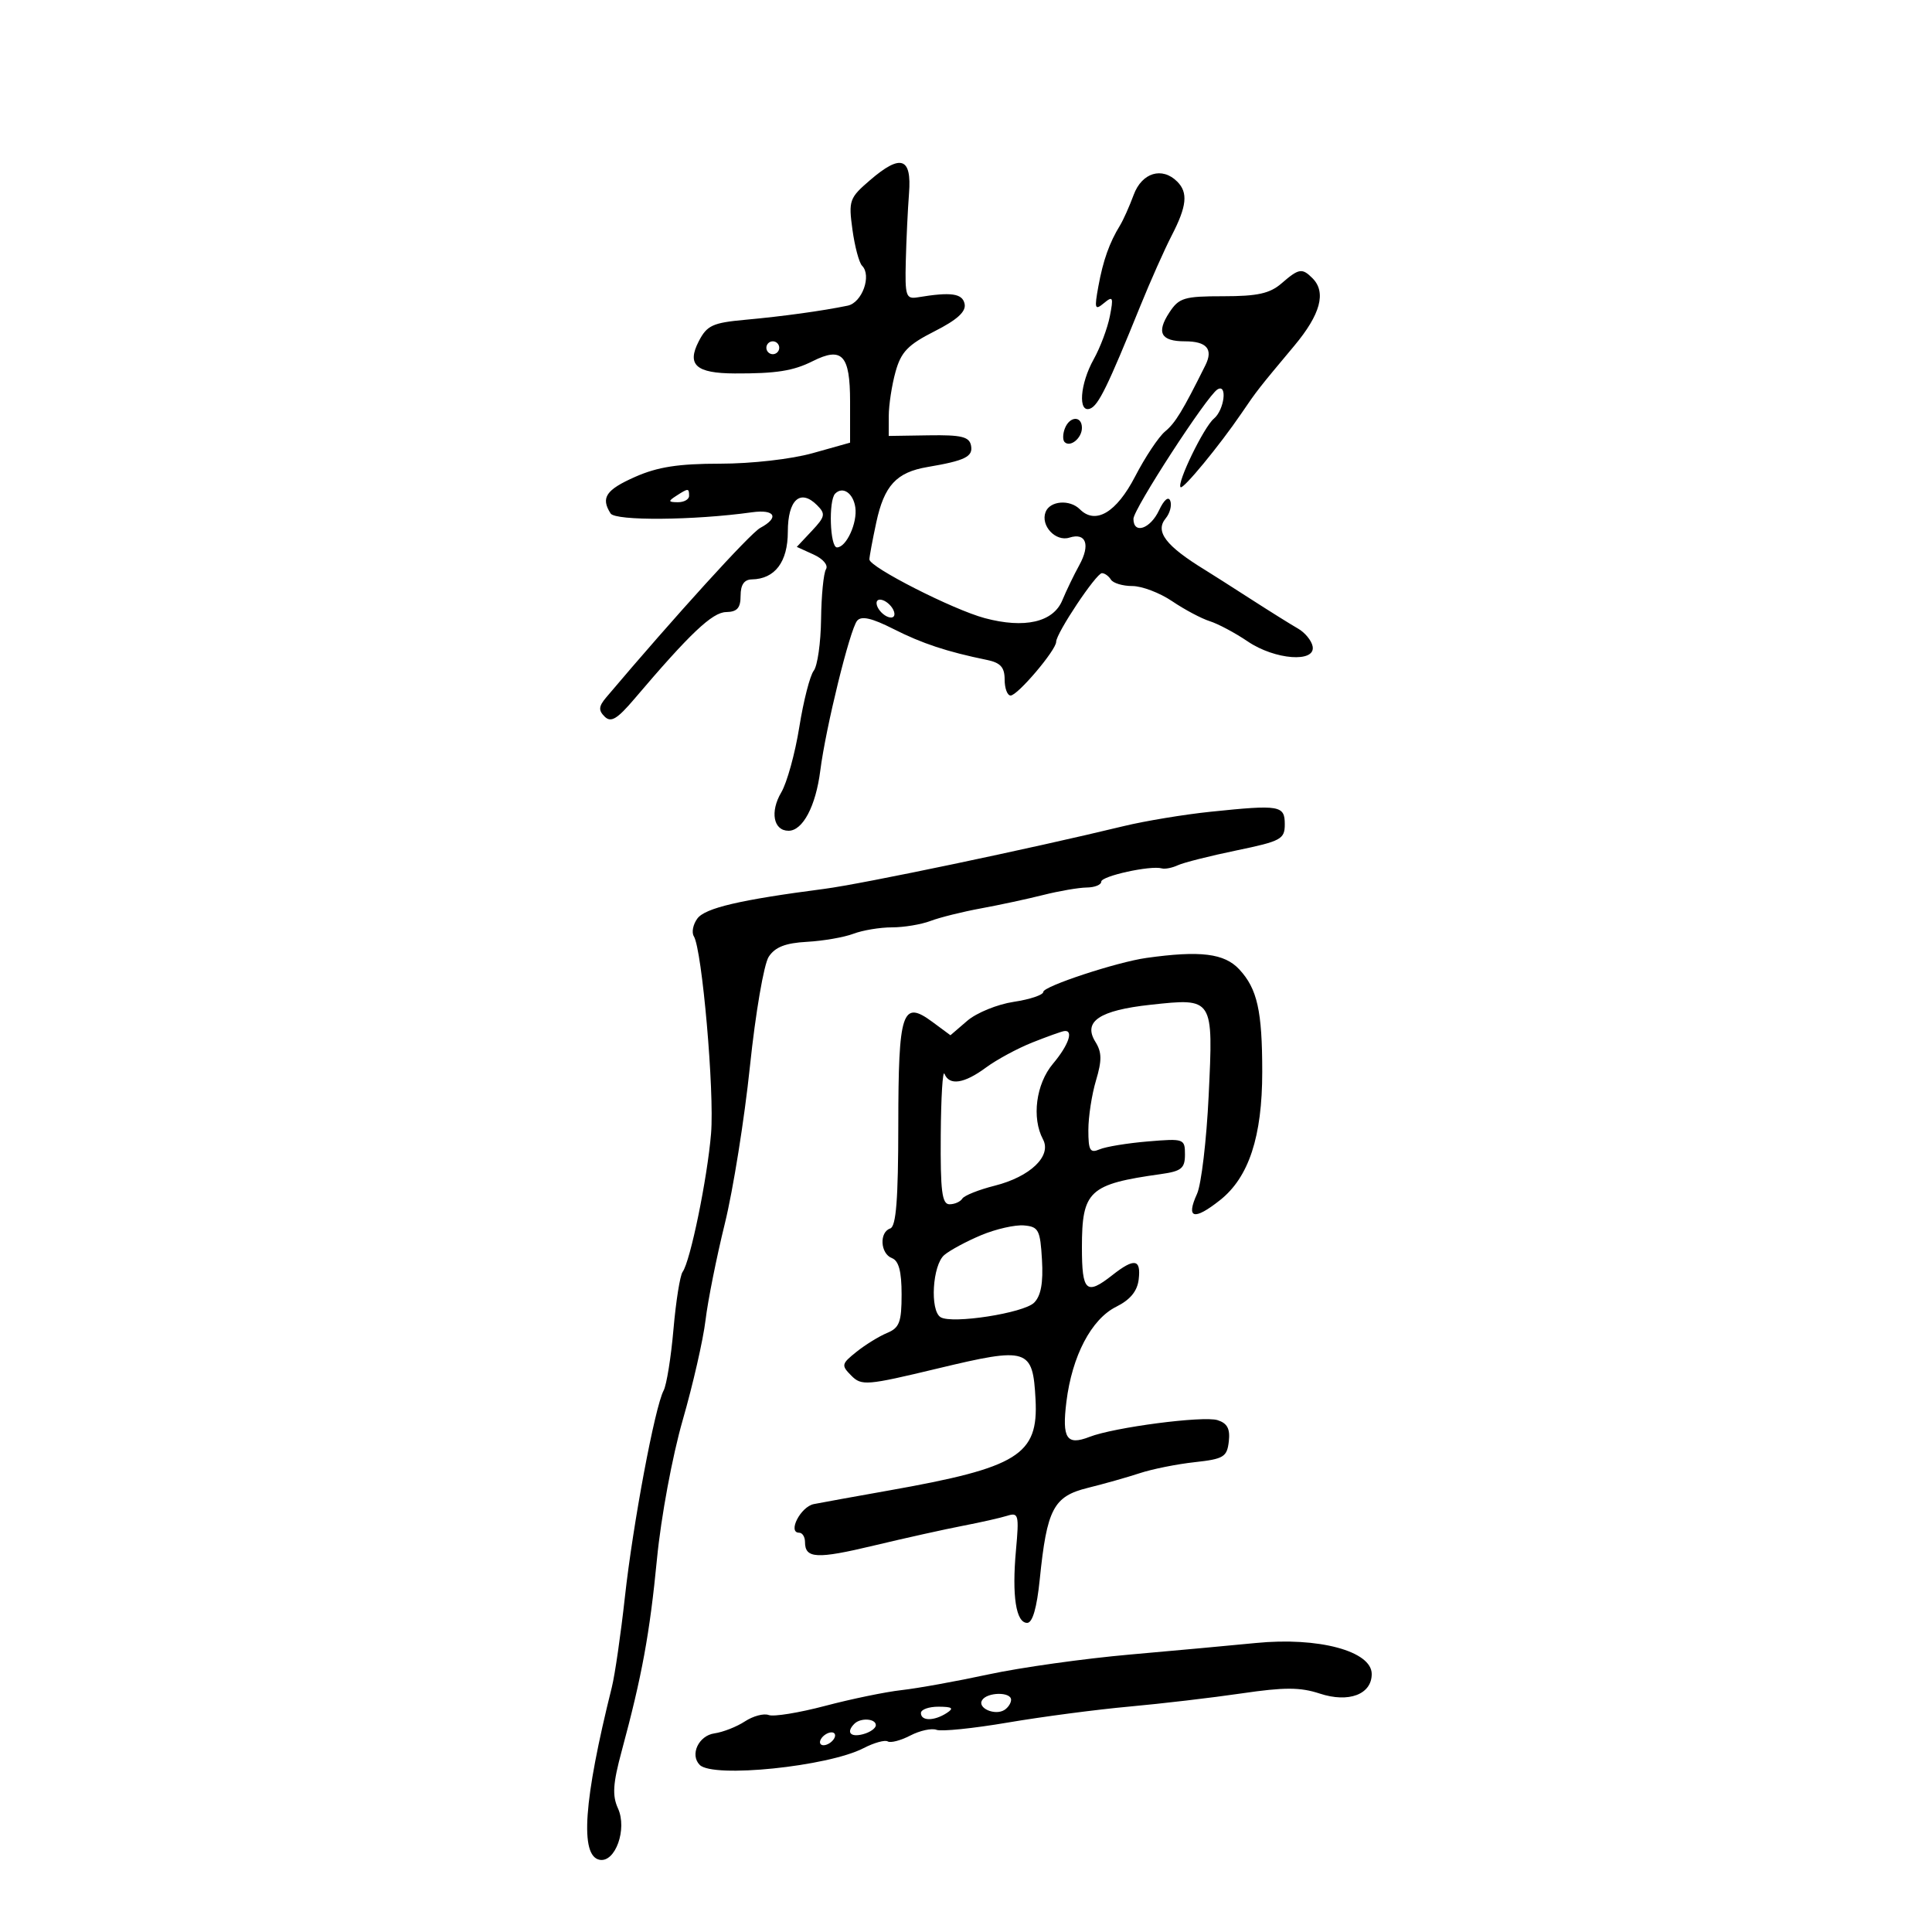 <svg xmlns="http://www.w3.org/2000/svg" width="300" height="300" viewBox="0 0 300 300" version="1.1">
	<path d="M 135.106 27.969 C 131.885 30.737, 131.746 31.129, 132.366 35.652 C 132.725 38.274, 133.398 40.798, 133.861 41.261 C 135.384 42.784, 133.868 47, 131.631 47.462 C 127.676 48.280, 121.532 49.127, 115.729 49.655 C 110.664 50.116, 109.781 50.523, 108.506 52.989 C 106.610 56.655, 108.072 57.965, 114.085 57.989 C 120.523 58.015, 123.173 57.598, 126.186 56.085 C 130.763 53.788, 132 55.118, 132 62.337 L 132 68.736 126.184 70.368 C 122.874 71.297, 116.682 72, 111.812 72 C 105.363 72, 102.114 72.504, 98.627 74.047 C 94.082 76.057, 93.258 77.284, 94.811 79.728 C 95.559 80.906, 107.751 80.807, 116.750 79.549 C 120.357 79.045, 121.064 80.360, 118.052 81.972 C 116.505 82.800, 104.811 95.667, 94.147 108.274 C 92.954 109.684, 92.901 110.298, 93.888 111.274 C 94.870 112.245, 95.835 111.668, 98.527 108.500 C 107.152 98.350, 110.604 95.083, 112.750 95.043 C 114.472 95.010, 115 94.413, 115 92.500 C 115 90.798, 115.558 89.990, 116.750 89.968 C 120.337 89.903, 122.333 87.255, 122.333 82.561 C 122.333 77.604, 124.272 75.844, 126.871 78.443 C 128.226 79.797, 128.139 80.223, 126.058 82.439 L 123.728 84.919 126.332 86.106 C 127.816 86.782, 128.644 87.767, 128.257 88.394 C 127.882 88.999, 127.540 92.488, 127.496 96.145 C 127.451 99.802, 126.939 103.404, 126.357 104.147 C 125.774 104.891, 124.765 108.832, 124.114 112.905 C 123.463 116.978, 122.203 121.540, 121.315 123.044 C 119.537 126.054, 120.096 129, 122.446 129 C 124.655 129, 126.675 125.174, 127.372 119.671 C 128.212 113.037, 131.970 97.746, 133.093 96.389 C 133.750 95.597, 135.365 95.963, 138.728 97.665 C 143.196 99.928, 147.028 101.196, 153.250 102.474 C 155.359 102.907, 156 103.616, 156 105.519 C 156 106.884, 156.417 108, 156.927 108 C 158.018 108, 164 100.948, 164 99.662 C 164 98.331, 170.222 89, 171.109 89 C 171.534 89, 172.160 89.450, 172.500 90 C 172.840 90.550, 174.337 91, 175.827 91 C 177.317 91, 180.103 92.061, 182.018 93.359 C 183.933 94.656, 186.559 96.051, 187.853 96.459 C 189.147 96.867, 191.798 98.280, 193.743 99.600 C 197.968 102.467, 204.333 102.945, 203.823 100.357 C 203.645 99.454, 202.626 98.216, 201.558 97.607 C 200.491 96.998, 197.171 94.925, 194.183 93 C 191.194 91.075, 188.014 89.050, 187.116 88.500 C 181.008 84.759, 179.312 82.534, 181.008 80.490 C 181.658 79.707, 181.981 78.490, 181.726 77.784 C 181.447 77.012, 180.747 77.597, 179.971 79.250 C 178.611 82.144, 176 83.010, 176 80.566 C 176 79.052, 187.401 61.488, 189.042 60.474 C 190.627 59.495, 190.119 63.656, 188.488 65.010 C 186.941 66.294, 182.699 75.032, 183.321 75.654 C 183.711 76.044, 189.353 69.199, 192.745 64.222 C 195.245 60.552, 195.332 60.441, 200.977 53.689 C 205.055 48.813, 205.979 45.379, 203.800 43.200 C 202.186 41.586, 201.688 41.669, 199 44 C 197.186 45.574, 195.259 46, 189.962 46 C 183.865 46, 183.074 46.238, 181.573 48.528 C 179.524 51.656, 180.253 53, 184 53 C 187.378 53, 188.418 54.215, 187.177 56.709 C 183.636 63.825, 182.508 65.677, 180.911 67 C 179.915 67.825, 177.819 70.975, 176.253 74 C 173.357 79.593, 170.116 81.516, 167.685 79.085 C 166.109 77.509, 163.031 77.756, 162.357 79.513 C 161.548 81.620, 163.917 84.161, 166.057 83.482 C 168.643 82.661, 169.337 84.585, 167.597 87.746 C 166.762 89.261, 165.573 91.725, 164.952 93.221 C 163.544 96.618, 159.094 97.638, 152.909 95.982 C 147.973 94.661, 135 88.058, 135 86.868 C 135 86.445, 135.478 83.871, 136.062 81.148 C 137.296 75.391, 139.188 73.339, 144.018 72.519 C 149.885 71.523, 151.129 70.906, 150.777 69.165 C 150.504 67.813, 149.271 67.518, 144.220 67.597 L 138 67.693 138.006 64.597 C 138.009 62.894, 138.481 59.809, 139.055 57.742 C 139.915 54.643, 140.978 53.538, 145.113 51.443 C 148.627 49.662, 150.026 48.393, 149.786 47.201 C 149.456 45.554, 147.700 45.305, 142.500 46.168 C 140.672 46.471, 140.513 45.984, 140.652 40.500 C 140.736 37.200, 140.961 32.489, 141.152 30.031 C 141.588 24.438, 139.889 23.858, 135.106 27.969 M 176.039 30.250 C 175.377 32.038, 174.421 34.175, 173.915 35 C 172.268 37.686, 171.293 40.428, 170.559 44.440 C 169.915 47.958, 170.007 48.239, 171.419 47.068 C 172.822 45.903, 172.924 46.133, 172.332 49.128 C 171.965 50.983, 170.841 53.976, 169.833 55.780 C 167.691 59.613, 167.358 64.184, 169.273 63.449 C 170.565 62.953, 171.990 60.040, 177.074 47.500 C 178.635 43.650, 180.832 38.717, 181.956 36.539 C 184.295 32.006, 184.507 29.907, 182.800 28.200 C 180.454 25.854, 177.315 26.806, 176.039 30.250 M 119 54 C 119 54.550, 119.450 55, 120 55 C 120.550 55, 121 54.550, 121 54 C 121 53.450, 120.550 53, 120 53 C 119.450 53, 119 53.450, 119 54 M 165.345 66.543 C 165.019 67.392, 165.004 68.337, 165.310 68.643 C 166.186 69.519, 168 68.034, 168 66.441 C 168 64.522, 166.092 64.596, 165.345 66.543 M 105 77 C 103.718 77.828, 103.754 77.972, 105.250 77.985 C 106.213 77.993, 107 77.550, 107 77 C 107 75.780, 106.887 75.780, 105 77 M 129.688 76.646 C 128.630 77.703, 128.873 85, 129.965 85 C 131.419 85, 133.167 81.180, 132.813 78.777 C 132.487 76.565, 130.870 75.463, 129.688 76.646 M 136.188 94.063 C 136.428 94.784, 137.216 95.572, 137.938 95.813 C 138.688 96.063, 139.063 95.688, 138.813 94.938 C 138.572 94.216, 137.784 93.428, 137.063 93.188 C 136.313 92.938, 135.938 93.313, 136.188 94.063 M 188 126.045 C 183.875 126.472, 177.800 127.476, 174.500 128.276 C 160.028 131.784, 133.958 137.249, 128 138.023 C 114.923 139.722, 109.485 140.993, 108.282 142.634 C 107.612 143.547, 107.368 144.786, 107.739 145.386 C 109.021 147.461, 110.949 169.523, 110.414 176 C 109.837 182.989, 107.191 195.865, 105.996 197.500 C 105.594 198.050, 104.954 202.065, 104.575 206.423 C 104.196 210.781, 103.507 215.056, 103.045 215.923 C 101.689 218.469, 98.282 236.641, 97.032 248 C 96.396 253.775, 95.483 260.075, 95.003 262 C 90.625 279.549, 90.013 288.202, 93.110 288.788 C 95.551 289.250, 97.420 284.016, 95.959 280.808 C 95.049 278.812, 95.170 276.960, 96.538 271.894 C 99.686 260.248, 100.890 253.685, 102.019 242.032 C 102.645 235.563, 104.400 226.110, 106.015 220.500 C 107.599 215, 109.191 208.025, 109.553 205 C 109.914 201.975, 111.264 195.225, 112.551 190 C 113.838 184.775, 115.593 173.780, 116.451 165.566 C 117.314 157.309, 118.617 149.708, 119.367 148.566 C 120.356 147.058, 121.960 146.431, 125.307 146.246 C 127.829 146.106, 131.071 145.543, 132.511 144.996 C 133.952 144.448, 136.647 144, 138.500 144 C 140.353 144, 143.046 143.553, 144.484 143.006 C 145.921 142.460, 149.438 141.583, 152.299 141.058 C 155.159 140.533, 159.525 139.594, 162 138.971 C 164.475 138.348, 167.512 137.827, 168.750 137.813 C 169.988 137.800, 171 137.391, 171 136.906 C 171 136.032, 178.669 134.348, 180.399 134.842 C 180.894 134.984, 182.019 134.764, 182.899 134.353 C 183.780 133.942, 187.875 132.907, 192 132.053 C 198.919 130.620, 199.500 130.306, 199.500 128 C 199.500 125.061, 198.742 124.932, 188 126.045 M 178 148.749 C 173.415 149.393, 162 153.155, 162 154.022 C 162 154.492, 159.933 155.187, 157.408 155.566 C 154.882 155.945, 151.639 157.267, 150.200 158.504 L 147.585 160.753 144.786 158.684 C 140.090 155.212, 139.502 156.991, 139.487 174.721 C 139.478 186.235, 139.150 190.450, 138.237 190.754 C 136.502 191.333, 136.692 194.668, 138.500 195.362 C 139.560 195.768, 140 197.422, 140 200.993 C 140 205.295, 139.664 206.188, 137.750 206.980 C 136.512 207.491, 134.375 208.809, 133 209.907 C 130.651 211.784, 130.602 212.008, 132.191 213.607 C 133.782 215.210, 134.565 215.146, 145.585 212.501 C 159.648 209.126, 160.375 209.355, 160.798 217.305 C 161.258 225.931, 158.113 227.881, 138 231.446 C 132.775 232.372, 127.541 233.321, 126.369 233.554 C 124.315 233.963, 122.249 238, 124.094 238 C 124.592 238, 125 238.648, 125 239.441 C 125 242.026, 126.819 242.118, 135.725 239.986 C 140.551 238.831, 146.750 237.454, 149.500 236.926 C 152.250 236.398, 155.355 235.697, 156.399 235.368 C 158.158 234.815, 158.259 235.212, 157.758 240.730 C 157.115 247.825, 157.760 252, 159.500 252 C 160.330 252, 161.003 249.671, 161.452 245.250 C 162.563 234.291, 163.583 232.352, 168.921 231.034 C 171.440 230.412, 175.075 229.384, 177 228.749 C 178.925 228.113, 182.750 227.348, 185.500 227.047 C 190.008 226.554, 190.530 226.238, 190.808 223.836 C 191.036 221.869, 190.579 221.001, 189.063 220.520 C 186.853 219.819, 172.997 221.630, 169.175 223.119 C 165.631 224.500, 164.887 223.371, 165.589 217.676 C 166.468 210.552, 169.461 204.837, 173.319 202.916 C 175.501 201.829, 176.599 200.495, 176.816 198.666 C 177.194 195.482, 176.146 195.311, 172.727 198 C 168.673 201.189, 168 200.575, 168 193.691 C 168 184.898, 169.103 183.874, 180.250 182.314 C 183.450 181.867, 184 181.421, 184 179.275 C 184 176.824, 183.853 176.772, 178.250 177.241 C 175.088 177.505, 171.713 178.058, 170.750 178.468 C 169.262 179.102, 169 178.653, 169 175.473 C 169 173.415, 169.533 169.952, 170.185 167.777 C 171.120 164.656, 171.101 163.392, 170.097 161.784 C 168.122 158.621, 170.704 156.881, 178.655 156.020 C 188.445 154.960, 188.409 154.905, 187.682 170.108 C 187.350 177.053, 186.537 183.921, 185.877 185.372 C 184.117 189.233, 185.380 189.577, 189.456 186.348 C 193.920 182.811, 196 176.483, 196 166.443 C 196 156.965, 195.235 153.546, 192.441 150.531 C 190.126 148.033, 186.388 147.572, 178 148.749 M 160.305 161.875 C 157.998 162.792, 154.754 164.545, 153.096 165.771 C 149.720 168.267, 147.416 168.618, 146.662 166.750 C 146.385 166.063, 146.122 170.338, 146.079 176.250 C 146.015 184.980, 146.271 187, 147.441 187 C 148.234 187, 149.126 186.605, 149.424 186.123 C 149.722 185.641, 151.984 184.738, 154.450 184.117 C 159.975 182.726, 163.339 179.502, 161.958 176.922 C 160.175 173.590, 160.869 168.309, 163.500 165.182 C 165.936 162.287, 166.761 159.895, 165.250 160.104 C 164.838 160.161, 162.612 160.958, 160.305 161.875 M 152.386 191.784 C 150.123 192.728, 147.536 194.118, 146.636 194.872 C 144.794 196.418, 144.367 203.491, 146.053 204.533 C 147.820 205.625, 158.961 203.896, 160.578 202.279 C 161.636 201.221, 162.006 199.205, 161.798 195.630 C 161.527 190.973, 161.270 190.480, 159 190.284 C 157.625 190.165, 154.649 190.840, 152.386 191.784 M 195 255.125 C 191.425 255.479, 182.650 256.284, 175.500 256.914 C 168.350 257.543, 158.450 258.931, 153.500 259.999 C 148.550 261.066, 142.475 262.164, 140 262.439 C 137.525 262.714, 132.180 263.816, 128.122 264.889 C 124.064 265.961, 120.123 266.601, 119.364 266.309 C 118.605 266.018, 116.943 266.463, 115.669 267.297 C 114.395 268.132, 112.266 268.969, 110.937 269.157 C 108.474 269.507, 107.088 272.488, 108.658 274.058 C 110.735 276.135, 128.567 274.309, 134.088 271.454 C 135.722 270.610, 137.415 270.139, 137.851 270.408 C 138.287 270.677, 139.863 270.265, 141.353 269.492 C 142.843 268.719, 144.674 268.321, 145.422 268.608 C 146.169 268.895, 151.141 268.387, 156.469 267.480 C 161.798 266.572, 170.284 265.456, 175.329 265 C 180.373 264.543, 188.243 263.619, 192.817 262.947 C 199.431 261.975, 201.910 261.980, 204.923 262.975 C 209.416 264.457, 213 263.111, 213 259.940 C 213 256.380, 204.711 254.162, 195 255.125 M 152.496 264.007 C 151.741 265.228, 154.484 266.437, 155.952 265.530 C 156.528 265.173, 157 264.459, 157 263.941 C 157 262.680, 153.282 262.734, 152.496 264.007 M 143 266 C 143 267.264, 145.043 267.264, 147 266 C 148.169 265.245, 147.893 265.027, 145.750 265.015 C 144.238 265.007, 143 265.450, 143 266 M 132.667 267.667 C 131.356 268.978, 132.034 269.804, 134 269.290 C 135.100 269.002, 136 268.369, 136 267.883 C 136 266.850, 133.637 266.697, 132.667 267.667 M 127.500 270 C 127.160 270.550, 127.332 271, 127.882 271 C 128.432 271, 129.160 270.550, 129.500 270 C 129.840 269.450, 129.668 269, 129.118 269 C 128.568 269, 127.840 269.450, 127.500 270" stroke="none" fill="black" fill-rule="evenodd"/>
</svg>